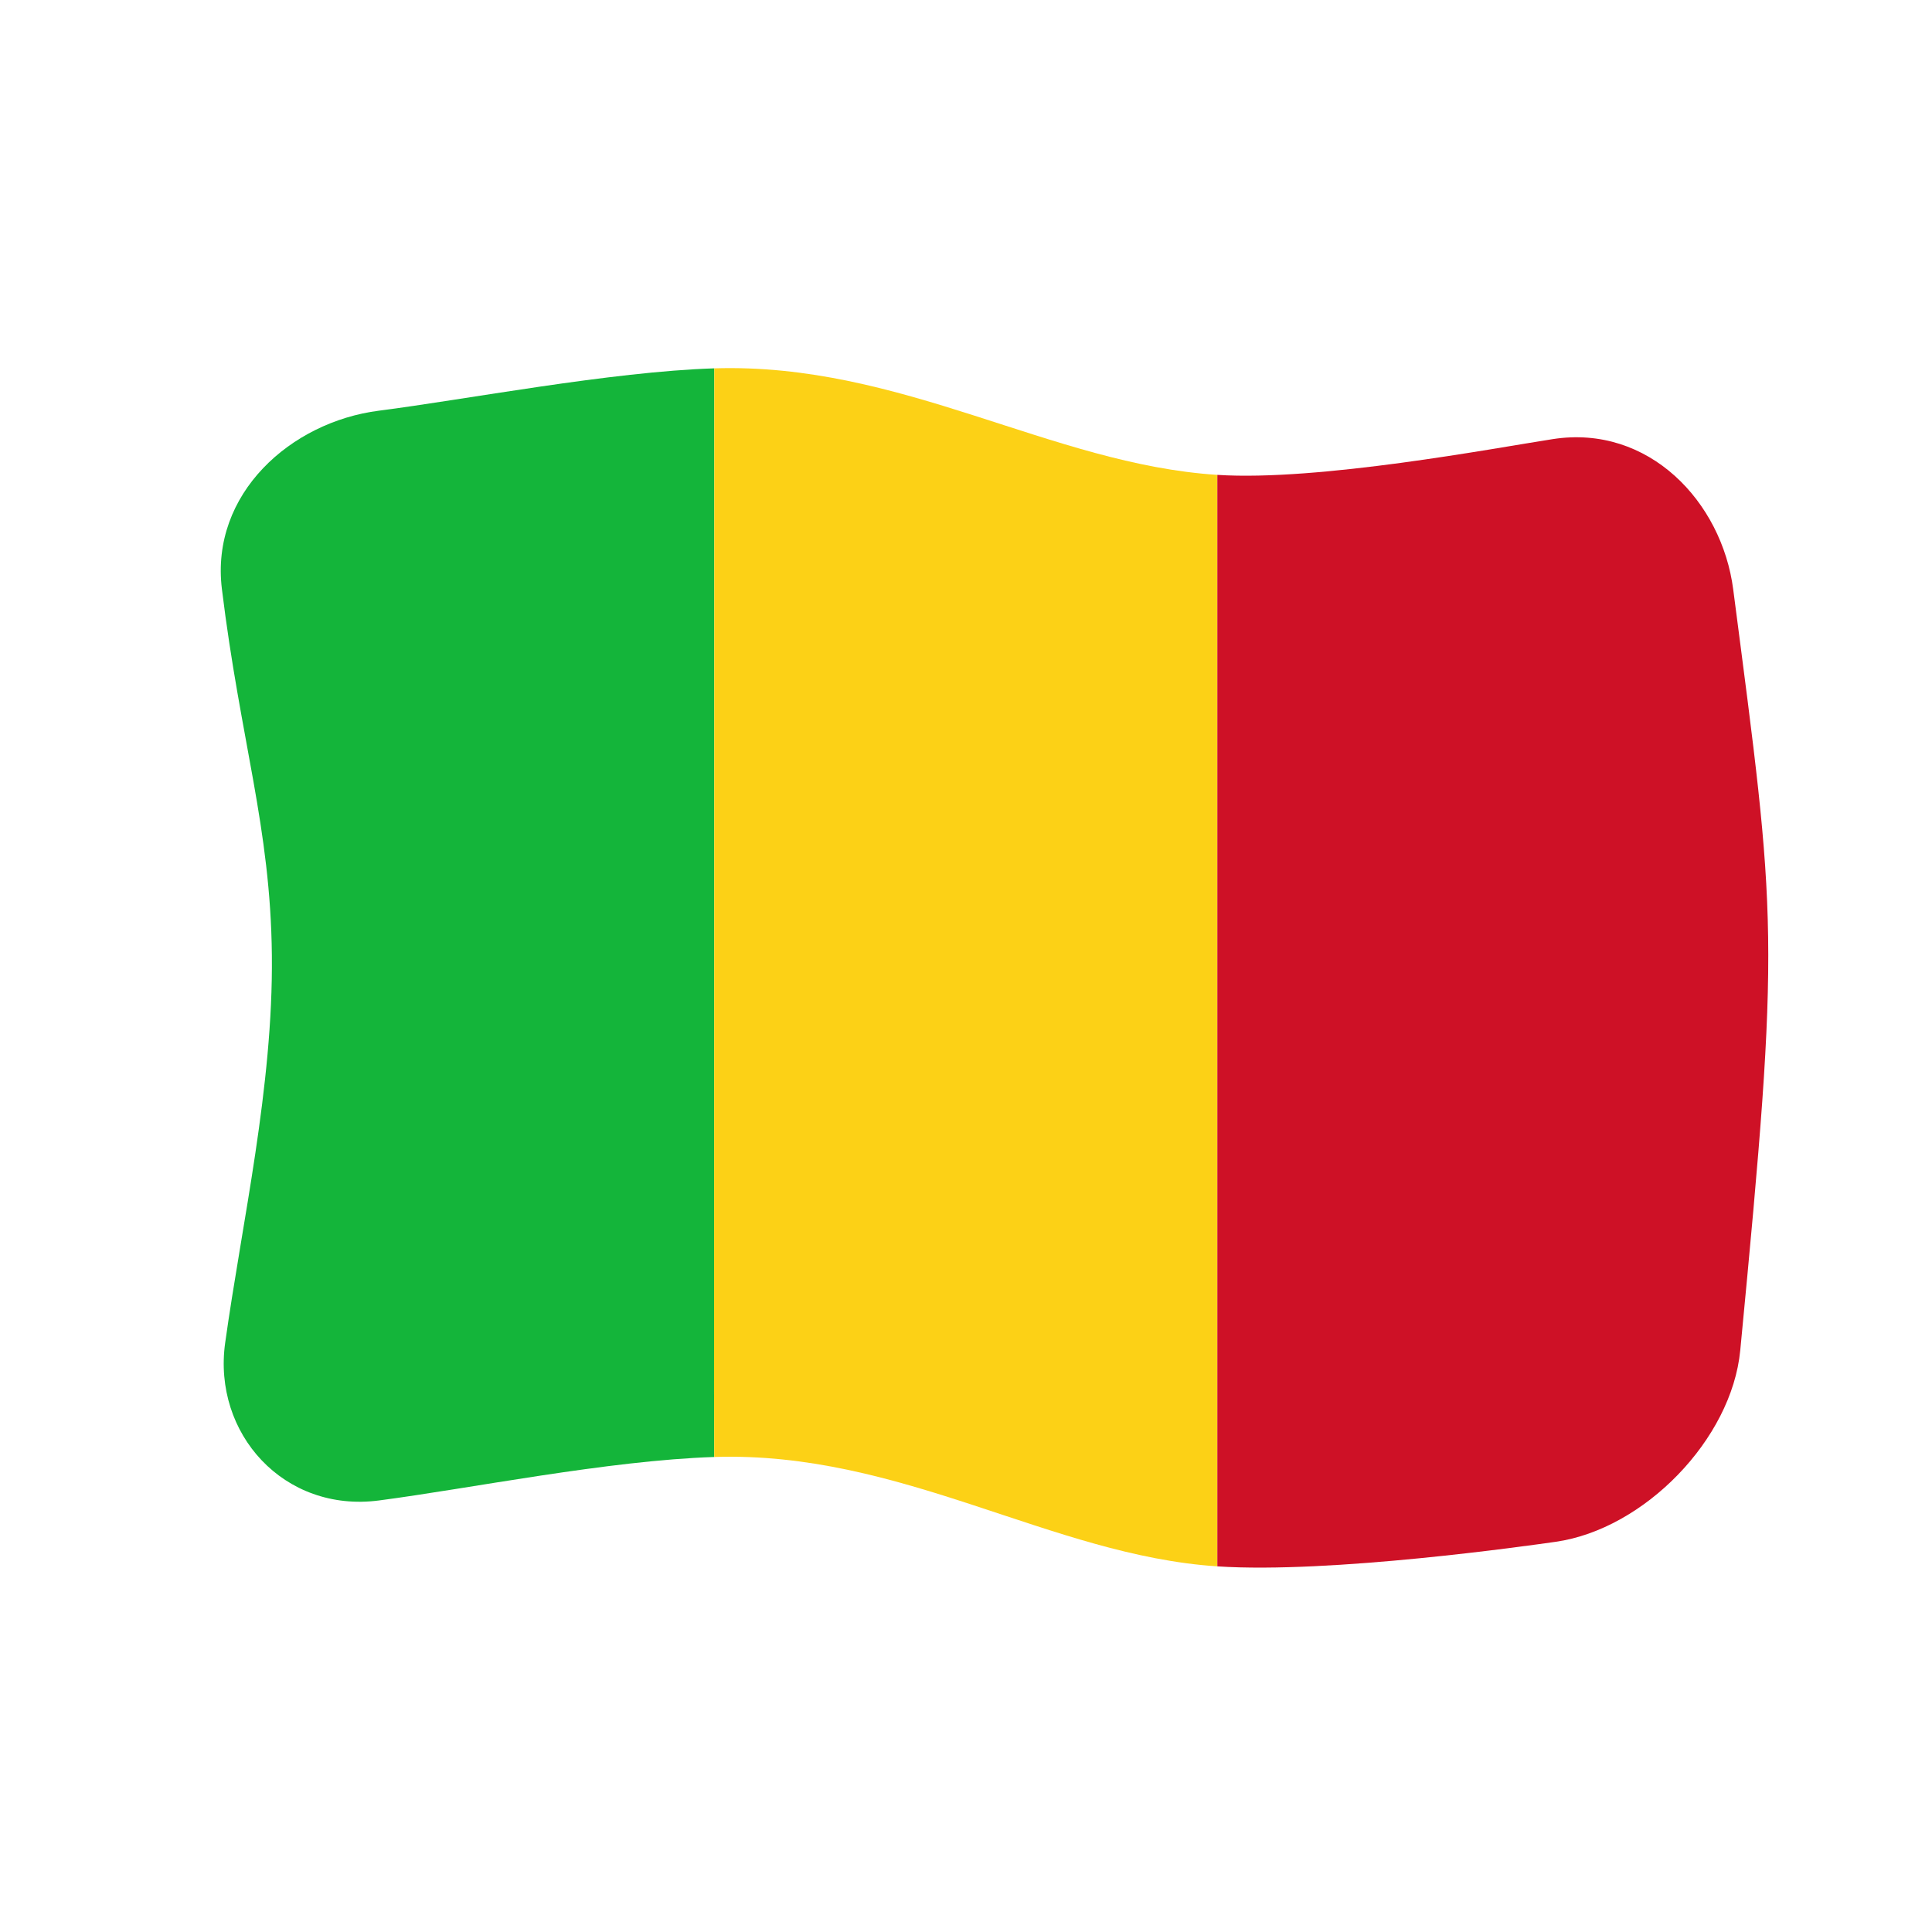<?xml version="1.0" encoding="UTF-8" standalone="no"?>
<!DOCTYPE svg PUBLIC "-//W3C//DTD SVG 1.1//EN" "http://www.w3.org/Graphics/SVG/1.1/DTD/svg11.dtd">
<svg width="100%" height="100%" viewBox="0 0 512 512" version="1.1" xmlns="http://www.w3.org/2000/svg" xmlns:xlink="http://www.w3.org/1999/xlink" xml:space="preserve" xmlns:serif="http://www.serif.com/" style="fill-rule:evenodd;clip-rule:evenodd;stroke-linejoin:round;stroke-miterlimit:2;">
    <g transform="matrix(1.116,-4.03717e-17,4.03717e-17,1.116,-13.969,-19.111)">
        <g transform="matrix(11.111,-2.35563e-31,0,11.111,-2371.15,-2417.74)">
            <g>
                <g transform="matrix(0.896,3.24196e-17,-3.24196e-17,0.896,219.046,223.655)">
                    <path d="M4,4.757C1.899,5.025 -0.023,6.737 0.255,9.01C0.697,12.631 1.416,14.687 1.447,17.745C1.48,20.89 0.734,24.117 0.333,26.993C0.032,29.153 1.734,31.048 4.002,30.751C6.166,30.468 9.47,29.796 11.999,29.714C11.988,27.637 12,27.65 12,3.747C9.531,3.825 6.033,4.498 4,4.757Z" style="fill:rgb(20,181,58);fill-rule:nonzero;"/>
                </g>
                <g transform="matrix(0.896,3.24196e-17,-3.24196e-17,0.896,219.046,223.655)">
                    <path d="M12,3.747C16.469,3.607 20.03,6.033 23.999,6.288C23.999,14.967 23.999,23.645 23.999,32.323C20.029,32.061 16.471,29.57 11.999,29.714C11.988,27.637 12,27.65 12,3.747Z" style="fill:rgb(252,209,22);fill-rule:nonzero;"/>
                </g>
                <g transform="matrix(0.896,3.24196e-17,-3.24196e-17,0.896,219.046,223.655)">
                    <path d="M32,5.435C30.593,5.653 26.415,6.443 23.999,6.288C23.999,14.967 23.999,23.645 23.999,32.323C26.706,32.501 31.428,31.828 32.069,31.737C34.172,31.438 36.268,29.3 36.472,27.17C37.437,17.129 37.336,16.966 36.304,9.019C36.033,6.93 34.291,5.079 32,5.435Z" style="fill:rgb(206,17,38);fill-rule:nonzero;"/>
                </g>
            </g>
        </g>
    </g>
</svg>
